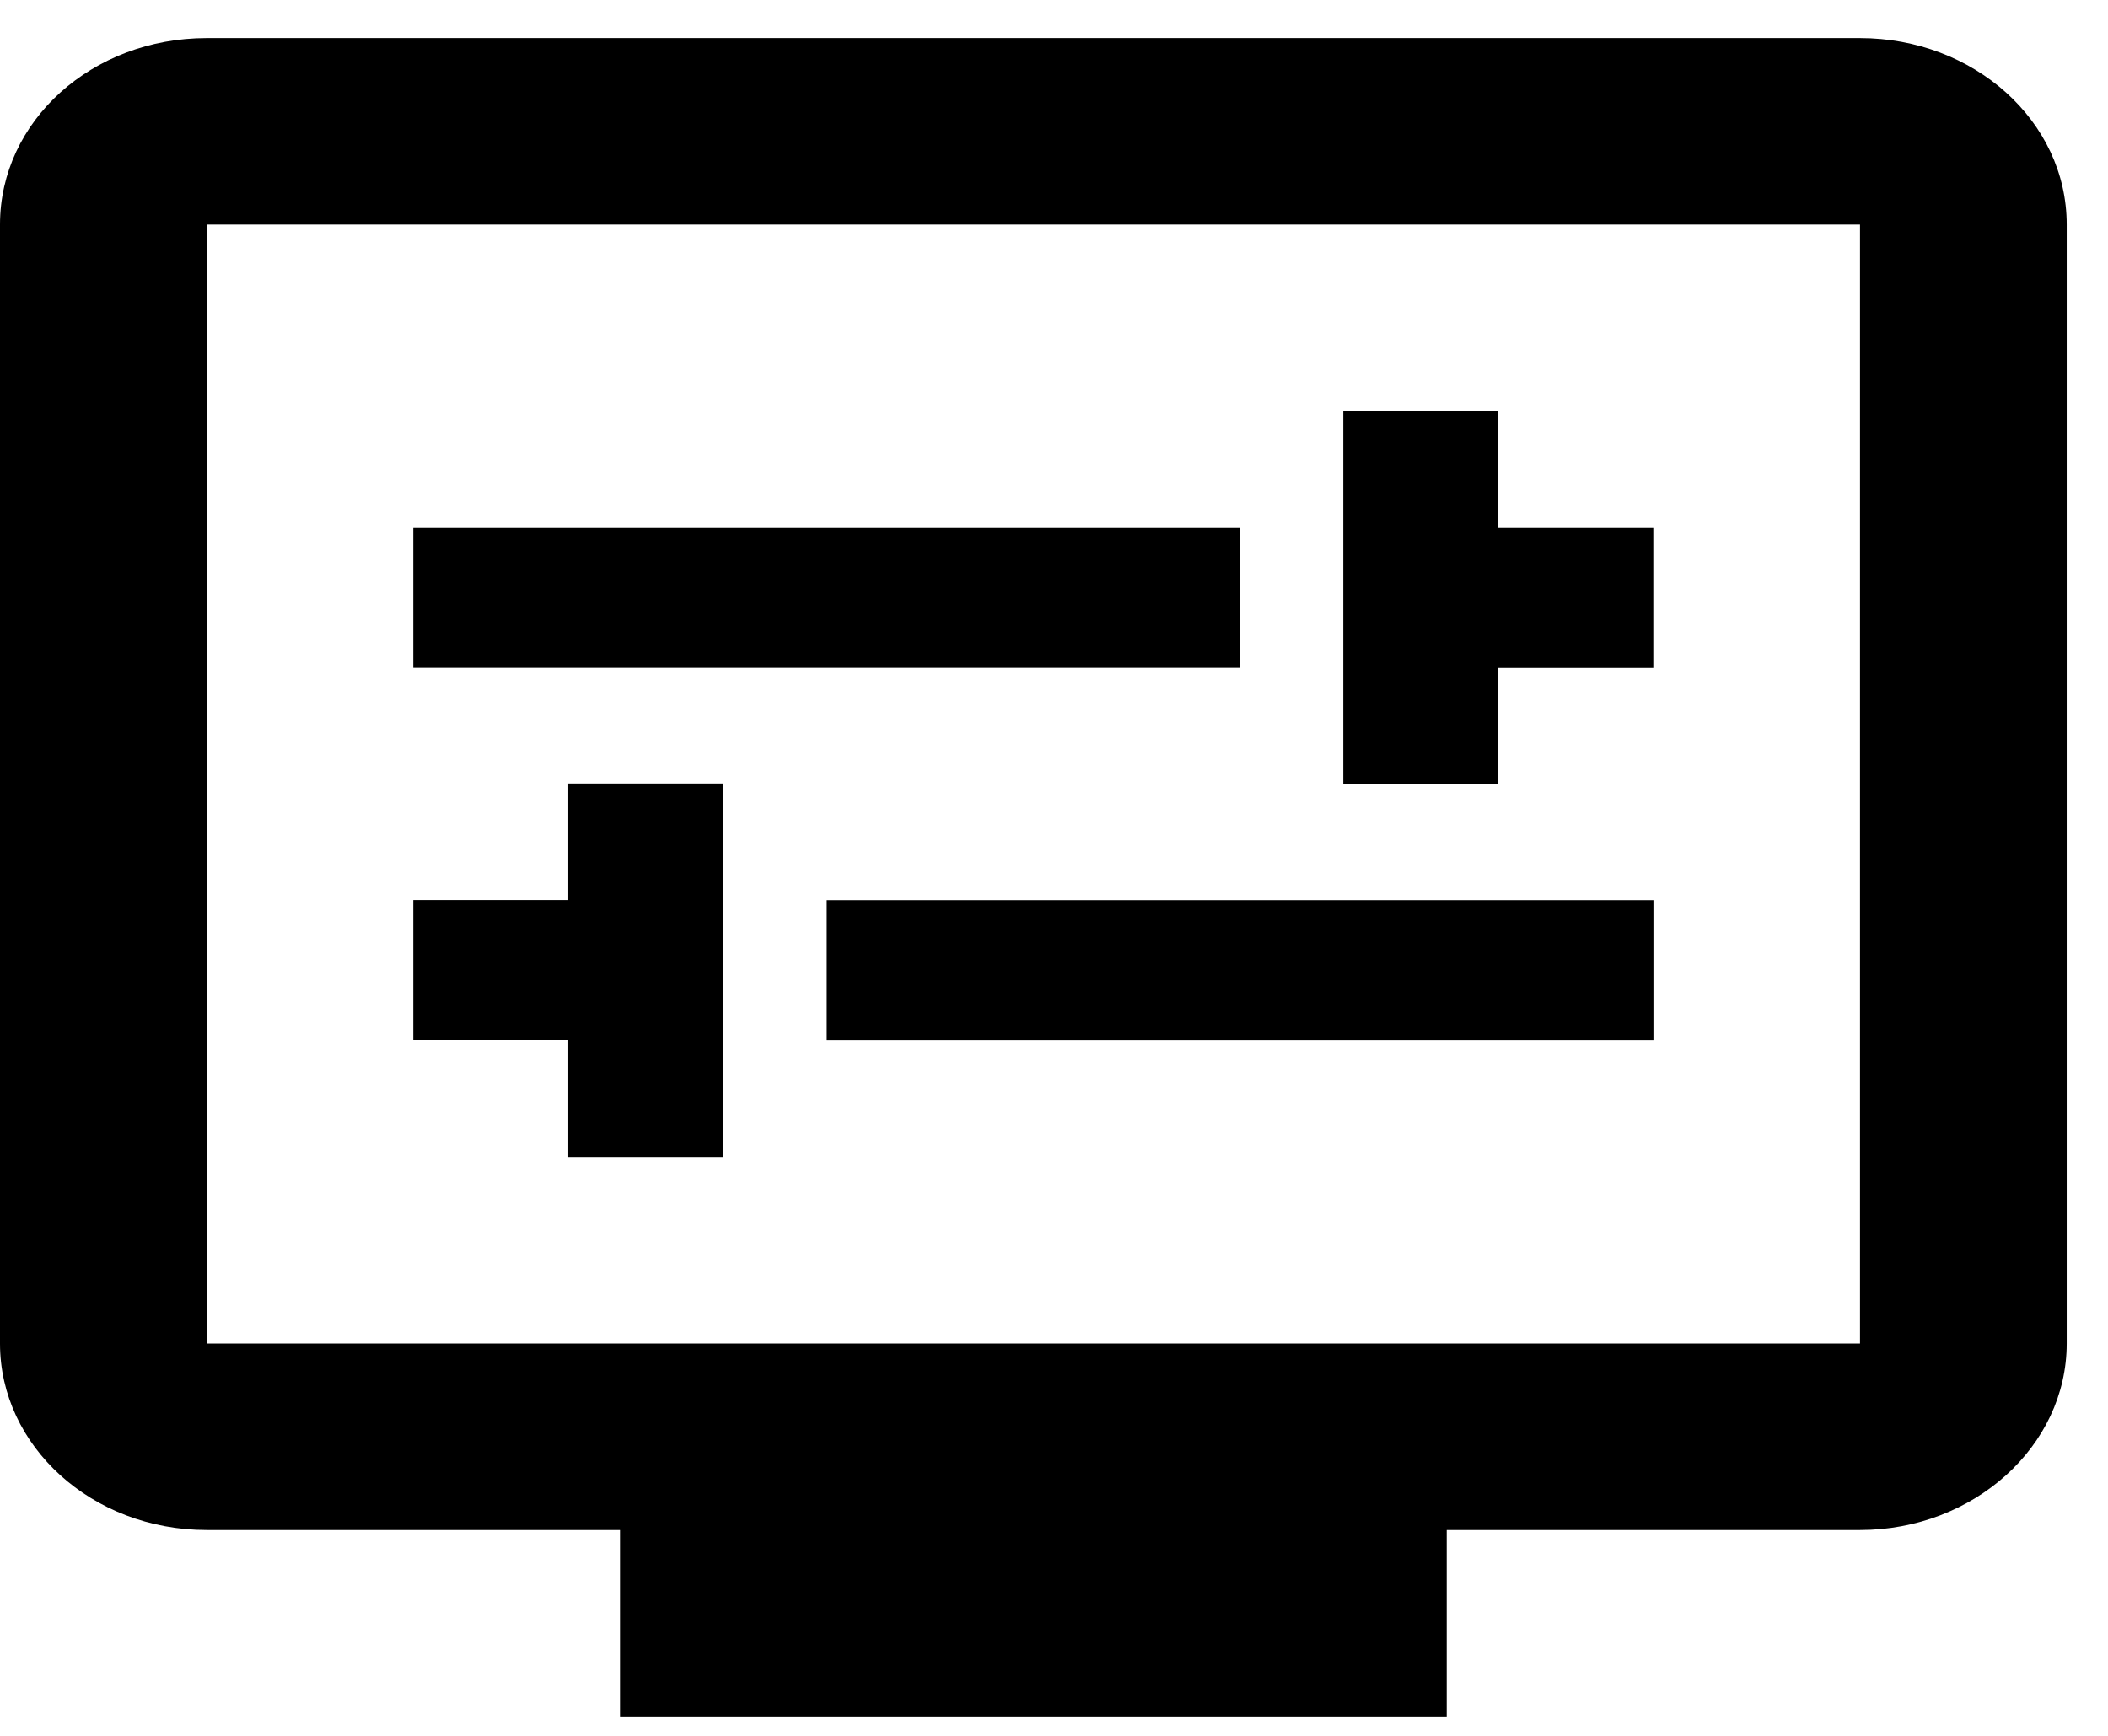 <svg width="17" height="14" viewBox="0 0 17 14" fill="none" xmlns="http://www.w3.org/2000/svg">
<g id="Group">
<path id="Vector" d="M15 0.307H1.667C0.742 0.307 0 0.976 0 1.811V10.836C0 11.663 0.742 12.34 1.667 12.34H5V13.844H11.667V12.34H15C15.917 12.34 16.667 11.663 16.667 10.836V1.811C16.667 0.976 15.917 0.307 15 0.307ZM15 10.836H1.667V1.811H15V10.836Z" fill="black"/>
<path id="Vector_2" d="M10 4.255H3.333V5.383H10V4.255Z" fill="black"/>
<path id="Vector_3" d="M12.083 5.384H13.333V4.255H12.083V3.315H10.833V6.324H12.083V5.384Z" fill="black"/>
<path id="Vector_4" d="M13.334 7.264H6.667V8.392H13.334V7.264Z" fill="black"/>
<path id="Vector_5" d="M4.583 9.331H5.833V6.323H4.583V7.263H3.333V8.391H4.583V9.331Z" fill="black"/>
</g>
</svg>
